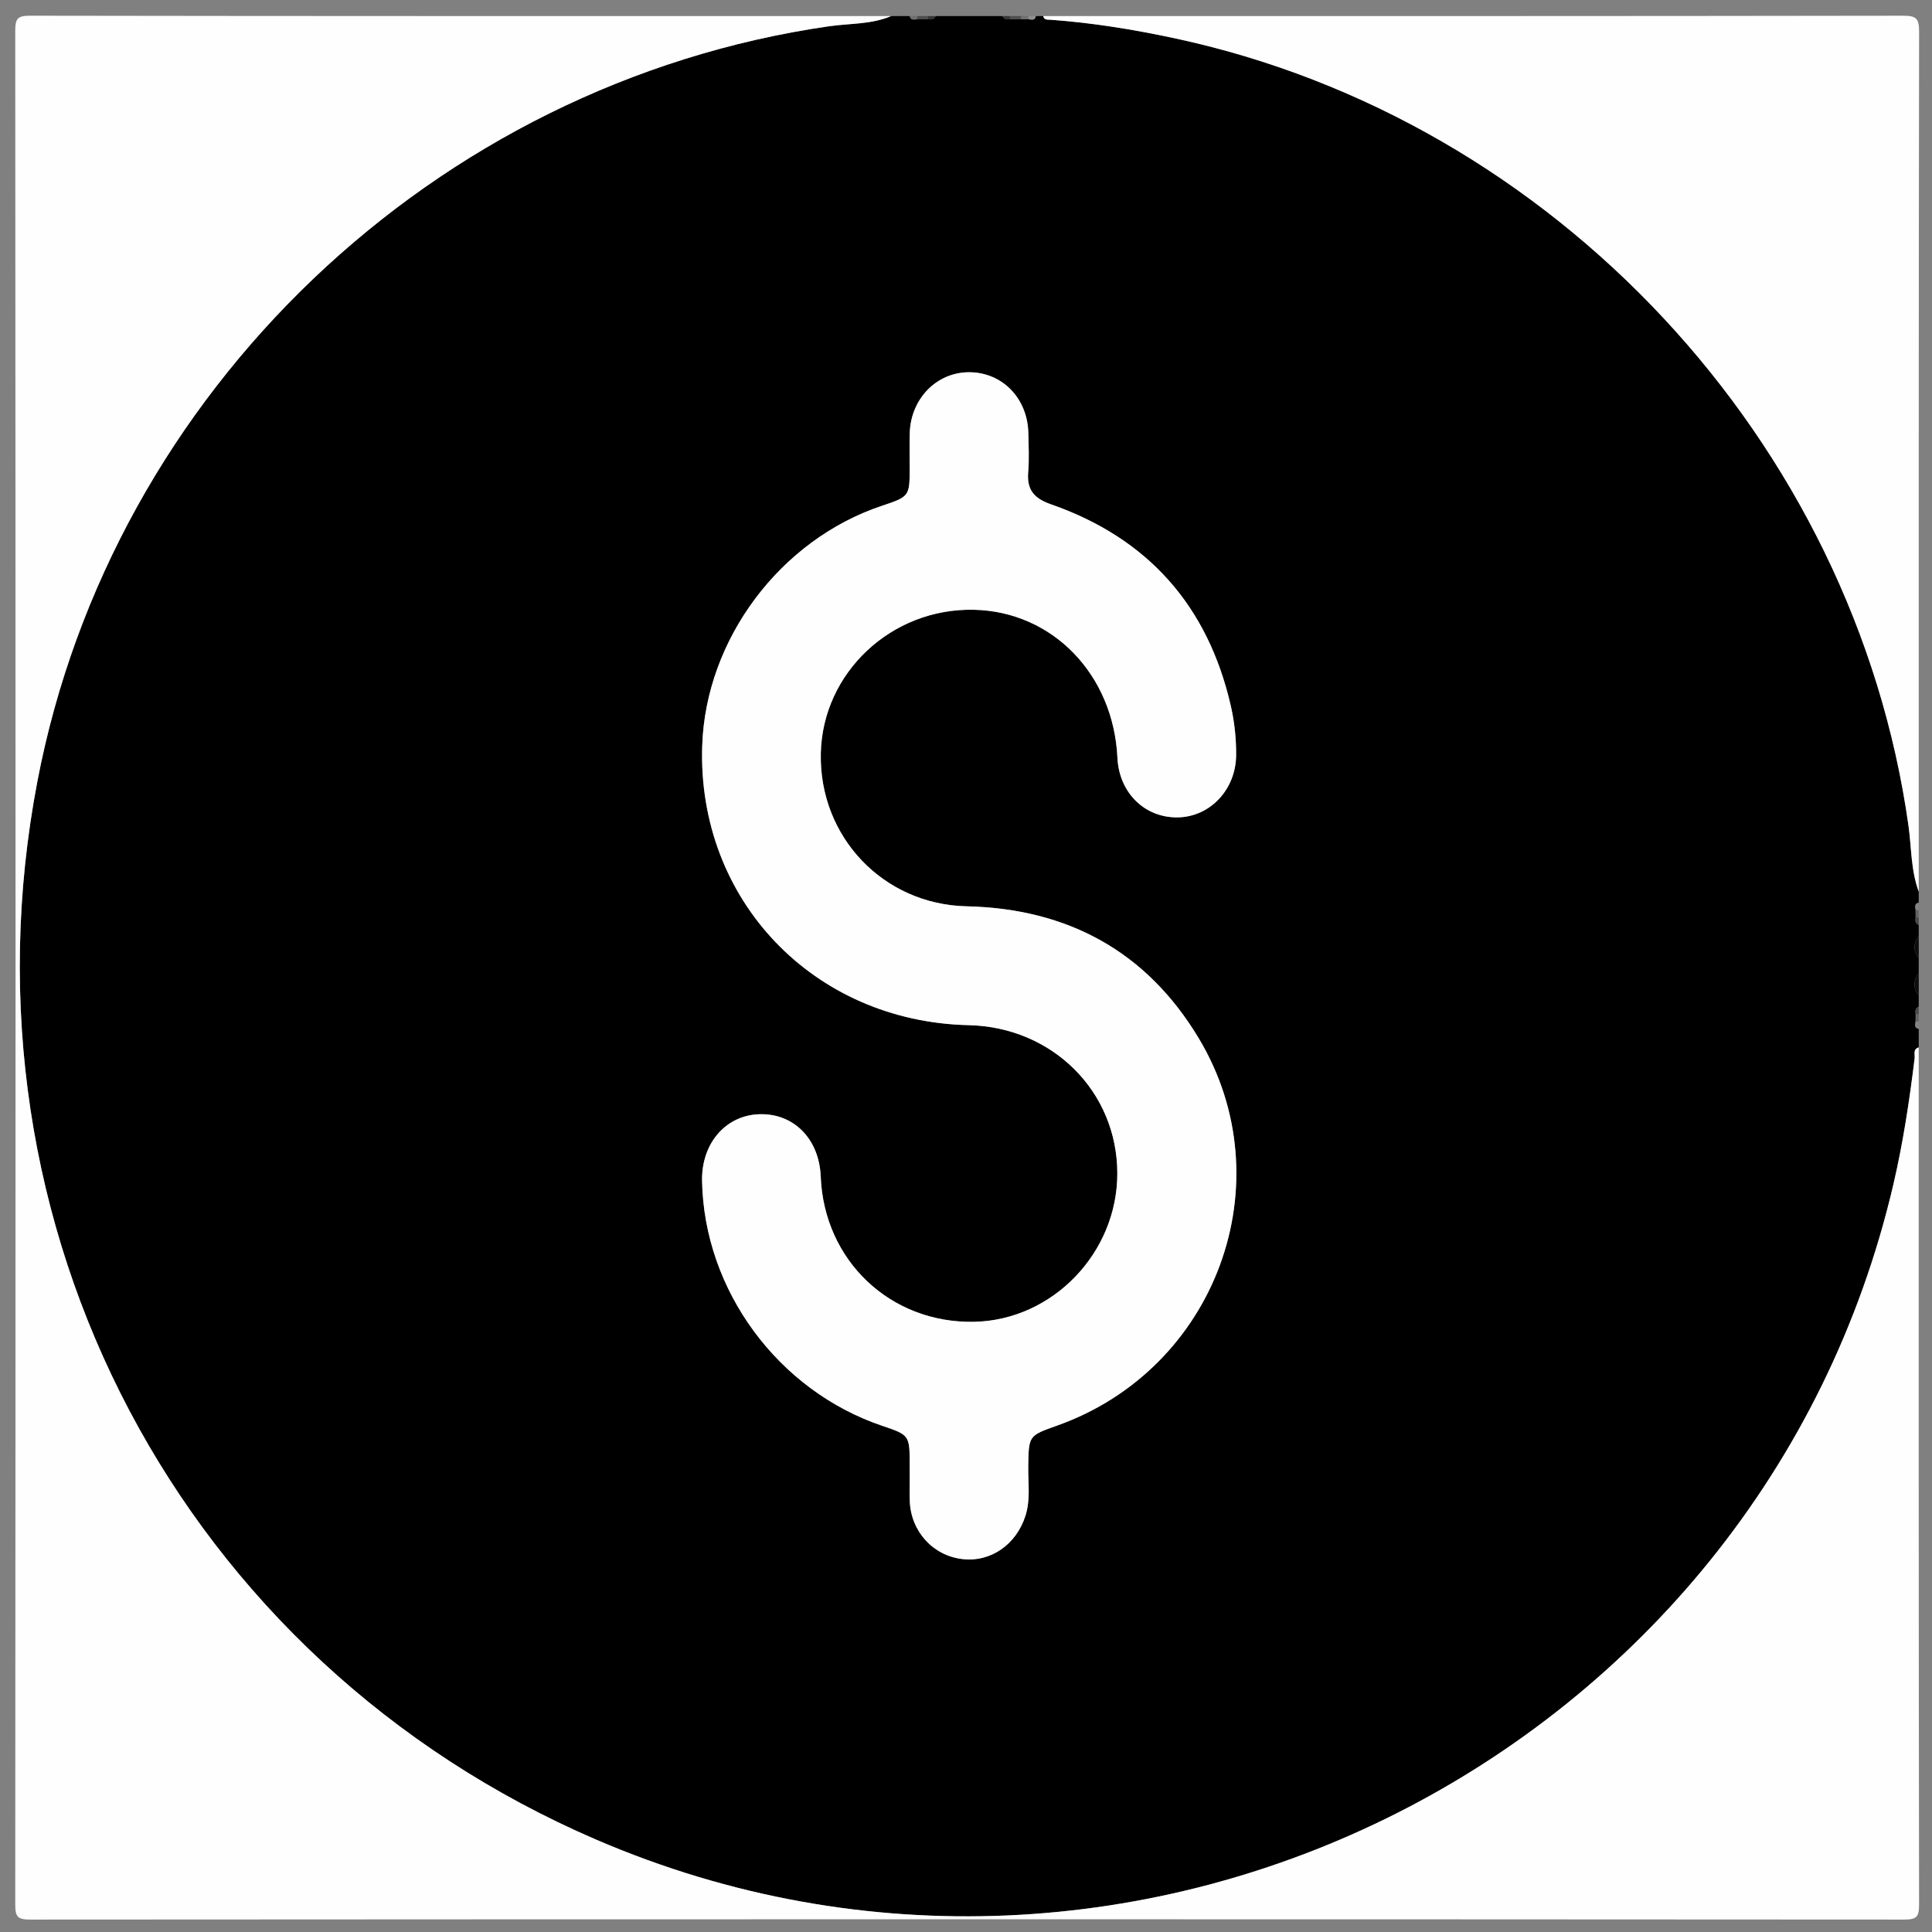 <?xml version="1.0" encoding="utf-8"?>
<!-- Generator: Adobe Illustrator 23.0.1, SVG Export Plug-In . SVG Version: 6.00 Build 0)  -->
<svg version="1.1" id="Layer_1" xmlns="http://www.w3.org/2000/svg" xmlns:xlink="http://www.w3.org/1999/xlink" x="0px" y="0px"
	 viewBox="0 0 1024 1024" style="enable-background:new 0 0 1024 1024;" xml:space="preserve">
<rect x="0" y="0" width="1024" height="1024" fill="#808080" stroke="none"/>
<style type="text/css">
	.st0{fill:#FEFEFE;}
	.st1{fill:#0D0D0D;}
	.st2{fill:#4D4D4D;}
	.st3{fill:#4E4E4E;}
	.st4{fill:#707070;}
	.st5{fill:#353535;}
	.st6{fill:#8F8F8F;}
	.st7{fill:#838383;}
	.st8{fill:#646464;}
	.st9{fill:#494949;}
</style>
<g>
	<path d="M19.79,414.26C-25.24,650.34,96.27,880.4,315.97,975.04c285.5,122.98,616.99-44.54,687.59-347.39
		c5.14-22.04,8.49-44.33,11.24-66.75c0.25-2-1.05-4.8,2.17-5.75c0-3.28,0-6.55,0-9.83c-2.42-0.47-1.9-2.22-1.66-3.84
		c0.01-1.31,0.01-2.61,0.02-3.92c-0.3-1.69-0.2-3.22,1.64-4.04c0-1.97,0-3.93,0-5.9c-3.04-3.93-2.95-7.87,0-11.8
		c0-2.62,0-5.24,0-7.87c-2.95-3.93-3.04-7.87,0-11.8c0-1.97,0-3.93,0-5.9c-1.85-0.82-1.97-2.34-1.64-4.05
		c0-1.31-0.01-2.61-0.01-3.92c-0.22-1.61-0.73-3.34,1.65-3.83c0-1.97,0-3.93,0-5.9c-4.2-11.33-3.81-23.41-5.46-35.13
		C982.84,233.99,823.98,63.42,622.72,20.31c-21.78-4.67-43.72-8.26-65.96-9.84c-1.56-0.11-3.35,0.27-3.82-1.95
		c-1.31,0-2.62,0-3.93,0c-0.45,2.48-2.22,1.9-3.85,1.65c-1.3,0.01-2.6,0.02-3.9,0.03c-1.96-0.01-3.92-0.02-5.88-0.03c0,0,0,0,0,0
		c0,0,0,0,0,0c-1.7,0.29-3.2,0.1-4.06-1.66c-11.8,0-23.6,0-35.39,0c-0.86,1.76-2.36,1.95-4.06,1.66c-1.96,0.01-3.92,0.02-5.88,0.04
		c0,0,0,0,0,0c-1.61,0.19-3.29,0.54-3.82-1.7c-3.28,0-6.55,0-9.83,0c-10.57,4.51-22.04,3.82-33.08,5.42
		C230.34,44.18,59.26,207.33,19.79,414.26z M482.15,248.14c0-6.23-0.14-12.46,0.04-18.67c0.55-18.26,14.36-32.26,31.58-32.18
		c17.52,0.08,30.9,13.85,31.27,32.3c0.14,6.88,0.5,13.8-0.08,20.63c-0.8,9.42,3.14,13.95,12.08,17.07
		c51.33,17.93,83.13,53.72,95.29,106.74c1.97,8.6,2.93,17.42,2.84,26.31c-0.17,18.1-13.78,32.61-30.92,32.88
		c-17.58,0.28-31.12-13.09-31.99-31.59c-2.09-44.19-34.37-77.5-76.01-78.45c-43.72-1-80.31,33.31-81.21,76.14
		c-0.93,44.19,33.06,80.04,77.26,81.03c53.63,1.21,95.4,23.94,123,69.86c45.94,76.43,9.34,175.44-75.07,205.39
		c-15.16,5.38-14.97,5.38-15.24,21.51c-0.15,8.78,1.3,17.63-1.5,26.33c-4.91,15.28-18.47,24.68-33.51,22.88
		c-15.53-1.86-27.17-14.67-27.78-30.7c-0.16-4.25-0.02-8.52-0.04-12.78c-0.01-2.29-0.01-4.59-0.01-6.88
		c-0.01-15.16-0.2-15.43-14.35-20.19c-55.42-18.66-94.64-71.9-95.69-129.91c-0.36-19.82,12.47-34.74,30.36-35.3
		c18.26-0.58,31.74,13.12,32.53,33.06c1.77,44.59,36.99,77.89,81.39,76.95c41.48-0.87,75.82-36.49,75.81-78.61
		c-0.01-43.39-34.3-77.61-78.78-78.61c-82.31-1.86-143.9-66.44-141.23-148.07c1.85-56.47,41.36-109.23,95.29-127.22
		C481.96,263.24,482.14,263.01,482.15,248.14z"/>
	<path class="st0" d="M1014.8,560.9c-2.75,22.42-6.1,44.71-11.24,66.75c-70.6,302.85-402.09,470.36-687.59,347.39
		C96.27,880.4-25.24,650.34,19.79,414.26C59.26,207.33,230.34,44.18,439.24,13.94c11.03-1.6,22.5-0.91,33.08-5.42
		c-152.06,0-304.12,0.06-456.18-0.19C9.4,8.32,8.08,9.66,8.08,16.39c0.21,330.99,0.21,661.98,0,992.97c0,6.73,1.32,8.06,8.05,8.05
		c330.99-0.21,661.98-0.21,992.97,0c6.73,0,8.07-1.32,8.05-8.05c-0.25-151.4-0.19-302.81-0.19-454.21
		C1013.75,556.11,1015.05,558.9,1014.8,560.9z"/>
	<path class="st0" d="M556.75,10.47c22.24,1.58,44.18,5.18,65.96,9.84c201.26,43.11,360.13,213.68,388.8,417.13
		c1.65,11.72,1.26,23.8,5.46,35.13c0-151.9-0.06-303.8,0.19-455.7c0.01-7.09-1.46-8.55-8.54-8.54c-151.9,0.25-303.8,0.19-455.7,0.19
		C553.41,10.74,555.19,10.36,556.75,10.47z"/>
	<path class="st1" d="M1016.98,507.96c0-3.93,0-7.87,0-11.8C1013.94,500.1,1014.03,504.03,1016.98,507.96z"/>
	<path class="st1" d="M1016.98,527.62c0-3.93,0-7.87,0-11.8C1014.03,519.76,1013.94,523.69,1016.98,527.62z"/>
	<path class="st2" d="M485.97,10.22c1.96-0.01,3.92-0.02,5.88-0.04c0.06-0.55,0.1-1.11,0.13-1.66c-1.97,0-3.93,0-5.9,0
		C486.09,9.09,486.05,9.66,485.97,10.22z"/>
	<path class="st3" d="M535.37,10.18C535.37,10.18,535.37,10.18,535.37,10.18c1.96,0.01,3.92,0.02,5.88,0.03
		c-0.08-0.56-0.12-1.12-0.11-1.69c-1.97,0-3.93,0-5.9,0C535.26,9.08,535.3,9.63,535.37,10.18z"/>
	<path class="st4" d="M485.97,10.23C485.97,10.23,485.97,10.22,485.97,10.23c0.09-0.56,0.12-1.13,0.11-1.7c-1.31,0-2.62,0-3.93,0
		C482.67,10.77,484.36,10.41,485.97,10.23z"/>
	<path class="st5" d="M491.85,10.19c1.7,0.29,3.2,0.1,4.06-1.66c-1.31,0-2.62,0-3.93,0C491.95,9.08,491.91,9.63,491.85,10.19z"/>
	<path class="st5" d="M535.37,10.19C535.37,10.19,535.37,10.18,535.37,10.19c-0.06-0.55-0.11-1.11-0.13-1.66c-1.31,0-2.62,0-3.93,0
		C532.16,10.29,533.67,10.48,535.37,10.19z"/>
	<path class="st4" d="M541.25,10.21c1.3-0.01,2.6-0.02,3.9-0.03c-0.06-0.55-0.09-1.1-0.08-1.65c-1.31,0-2.62,0-3.93,0
		C541.13,9.09,541.17,9.65,541.25,10.21z"/>
	<path class="st6" d="M545.15,10.18c1.63,0.25,3.4,0.83,3.85-1.65c-1.31,0-2.62,0-3.93,0C545.06,9.08,545.09,9.63,545.15,10.18z"/>
	<path class="st7" d="M1015.32,482.3c0.55,0,1.1,0.04,1.65,0.1c0-1.31,0-2.62,0-3.93C1014.6,478.96,1015.1,480.69,1015.32,482.3z"/>
	<path class="st8" d="M1015.32,482.3c0,1.31,0.01,2.61,0.01,3.92c0.55,0.03,1.1,0.06,1.64,0.11c0-1.31,0-2.62,0-3.93
		C1016.43,482.34,1015.88,482.3,1015.32,482.3z"/>
	<path class="st9" d="M1015.33,486.22c-0.32,1.7-0.2,3.22,1.64,4.05c0-1.31,0-2.62,0-3.93
		C1016.43,486.28,1015.88,486.25,1015.33,486.22z"/>
	<path class="st9" d="M1015.33,537.57c0.55-0.02,1.1-0.06,1.64-0.11c0-1.31,0-2.62,0-3.93
		C1015.13,534.34,1015.03,535.87,1015.33,537.57z"/>
	<path class="st8" d="M1015.33,537.57c-0.01,1.31-0.01,2.61-0.02,3.92c0.55-0.03,1.11-0.06,1.66-0.09c0-1.31,0-2.62,0-3.93
		C1016.43,537.5,1015.88,537.54,1015.33,537.57z"/>
	<path class="st7" d="M1015.31,541.48c-0.24,1.62-0.75,3.37,1.66,3.84c0-1.31,0-2.62,0-3.93
		C1016.42,541.42,1015.87,541.45,1015.31,541.48z"/>
	<path class="st0" d="M372.19,395.29c-2.67,81.64,58.92,146.21,141.23,148.07c44.48,1,78.77,35.22,78.78,78.61
		c0.01,42.12-34.33,77.73-75.81,78.61c-44.4,0.94-79.62-32.36-81.39-76.95c-0.79-19.94-14.27-33.64-32.53-33.06
		c-17.89,0.56-30.72,15.48-30.36,35.3c1.05,58,40.27,111.25,95.69,129.91c14.15,4.76,14.34,5.03,14.35,20.19
		c0,2.29,0,4.59,0.01,6.88c0.01,4.26-0.12,8.52,0.04,12.78c0.61,16.03,12.25,28.84,27.78,30.7c15.04,1.8,28.6-7.6,33.51-22.88
		c2.8-8.7,1.35-17.56,1.5-26.33c0.28-16.13,0.08-16.13,15.24-21.51c84.4-29.95,121.01-128.96,75.07-205.39
		c-27.6-45.92-69.37-68.65-123-69.86c-44.21-1-78.19-36.84-77.26-81.03c0.9-42.83,37.49-77.14,81.21-76.14
		c41.64,0.95,73.91,34.26,76.01,78.45c0.88,18.5,14.42,31.87,31.99,31.59c17.14-0.27,30.76-14.78,30.92-32.88
		c0.08-8.89-0.87-17.71-2.84-26.31c-12.16-53.01-43.96-88.81-95.29-106.74c-8.94-3.12-12.88-7.65-12.08-17.07
		c0.58-6.83,0.22-13.75,0.08-20.63c-0.37-18.45-13.75-32.22-31.27-32.3c-17.21-0.08-31.02,13.92-31.58,32.18
		c-0.19,6.22-0.04,12.45-0.04,18.67c-0.01,14.86-0.18,15.1-14.67,19.93C413.55,286.06,374.03,338.82,372.19,395.29z"/>
</g>
</svg>
